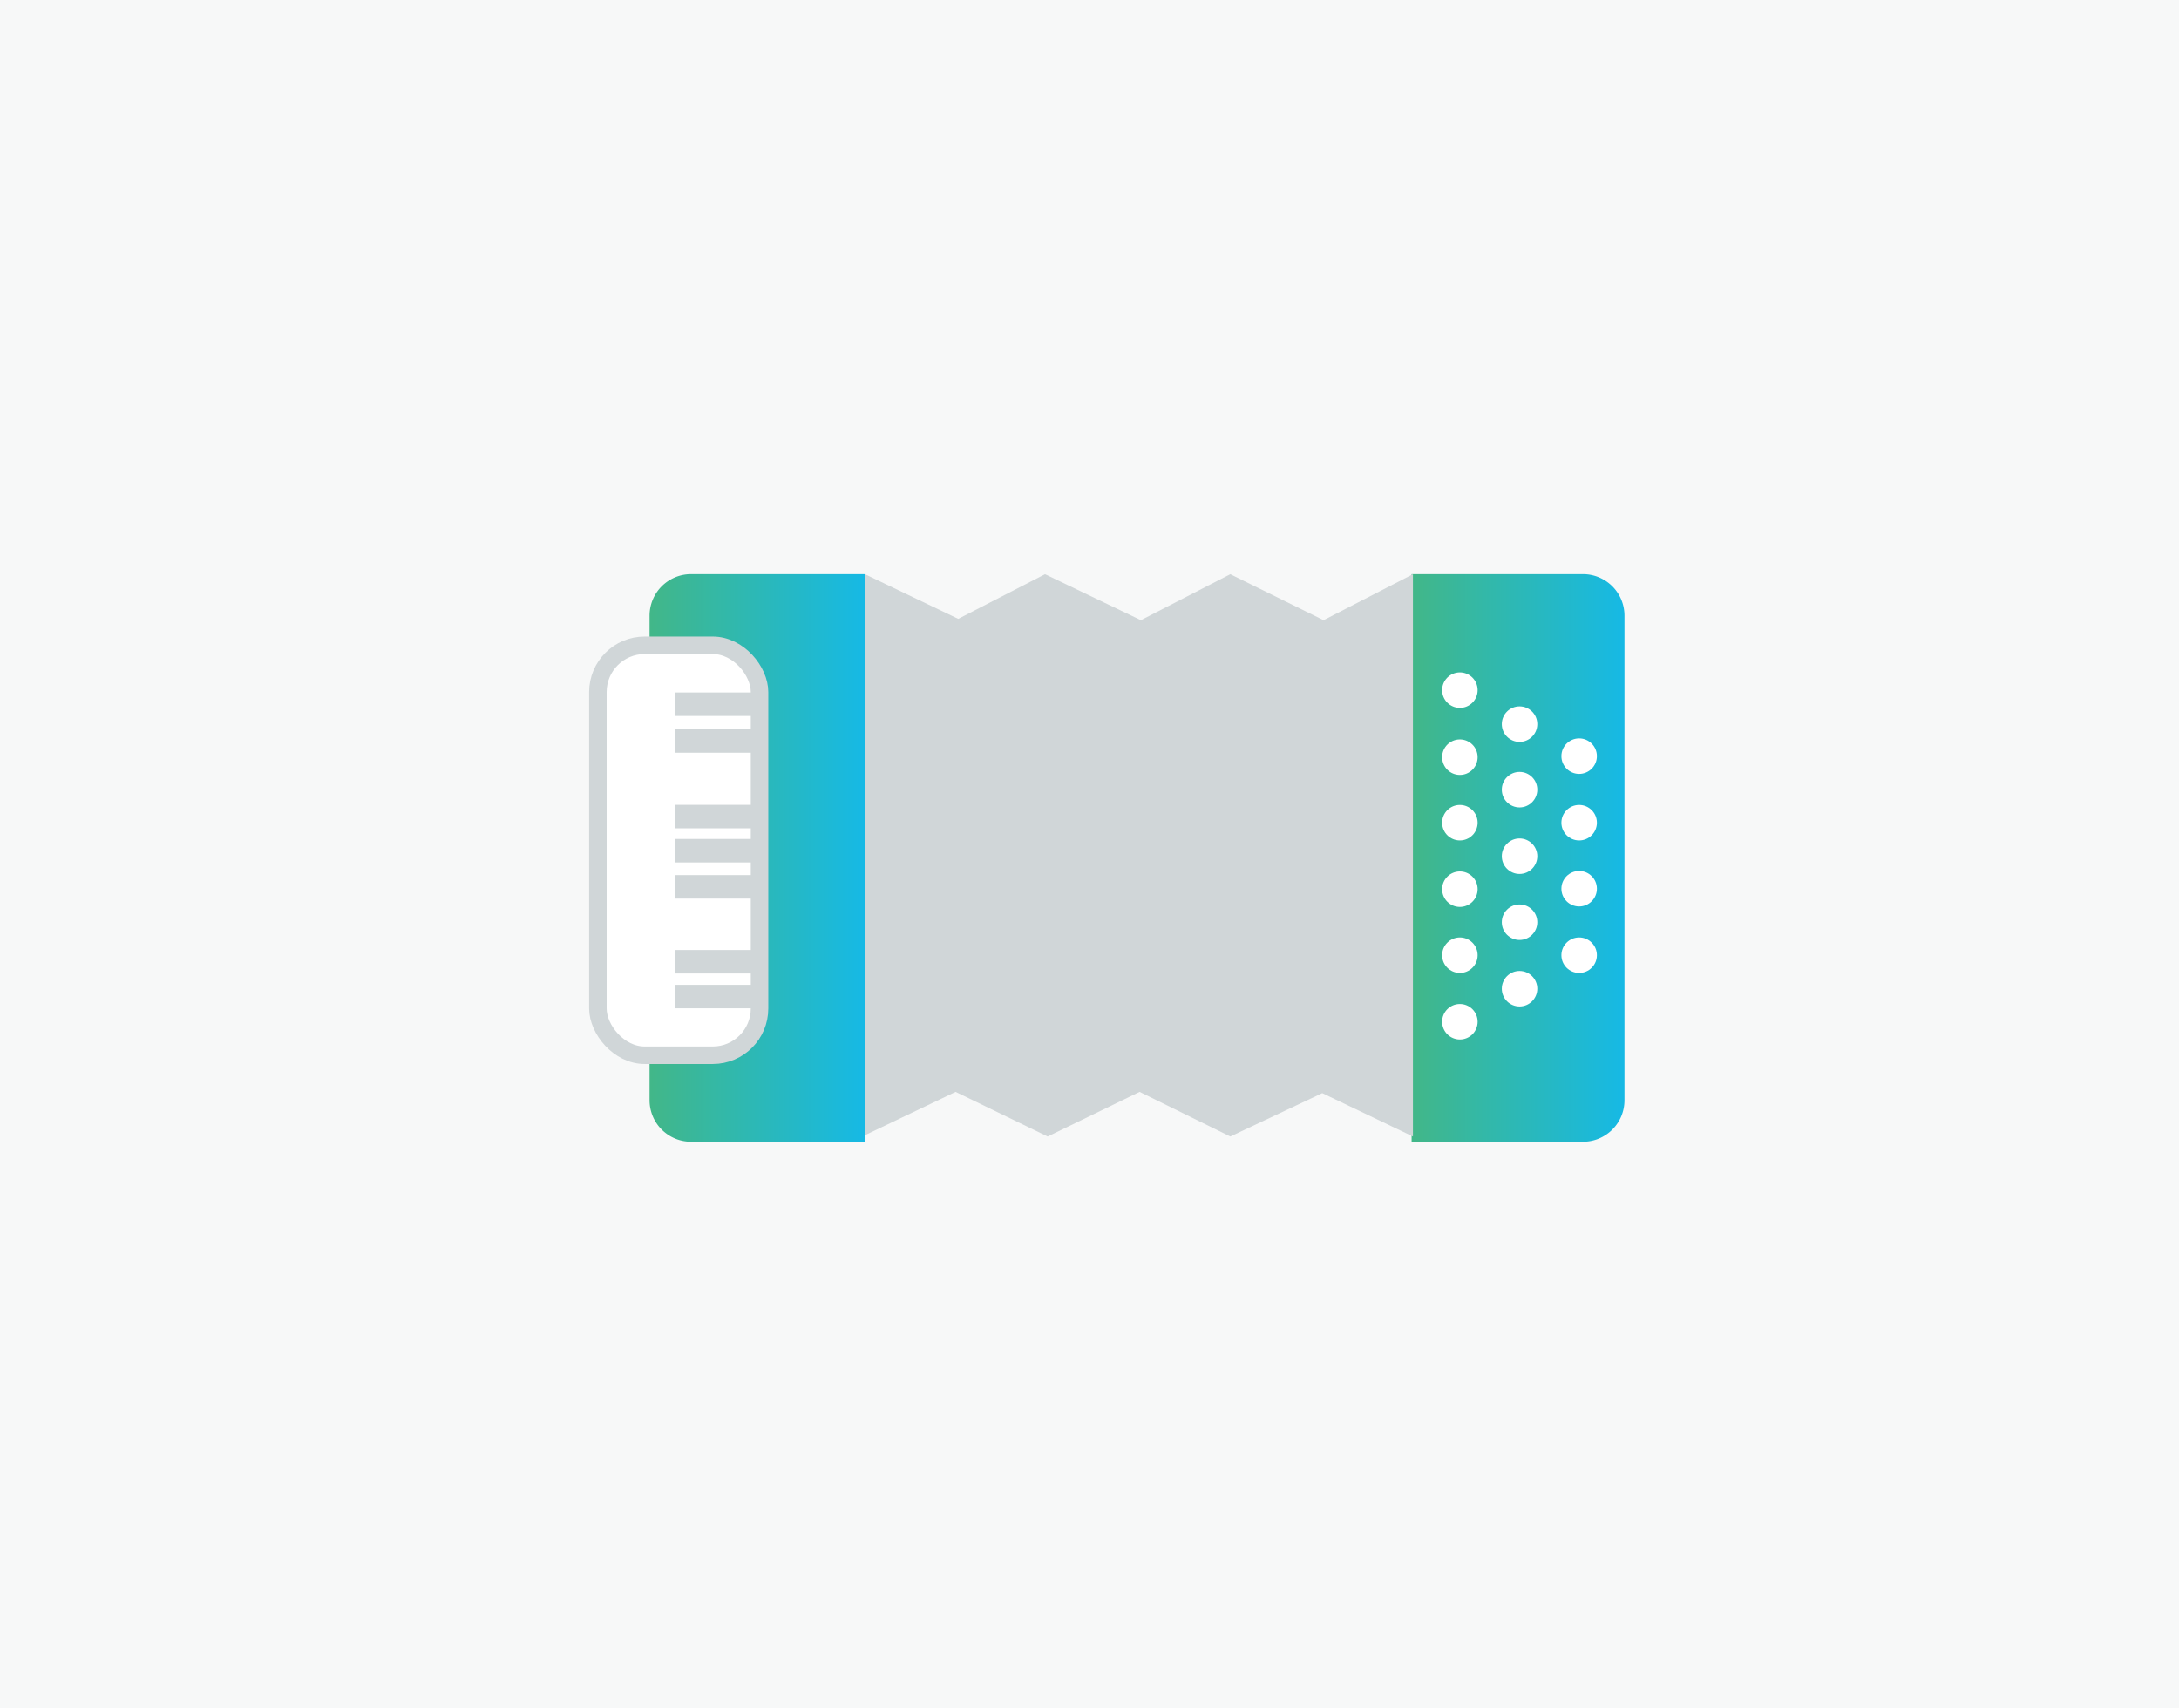 <svg id="Layer_2" data-name="Layer 2" xmlns="http://www.w3.org/2000/svg" xmlns:xlink="http://www.w3.org/1999/xlink" viewBox="0 0 363.4 284.92"><defs><style>.cls-1{fill:#f7f8f8;}.cls-2{fill:url(#linear-gradient);}.cls-3{fill:url(#linear-gradient-2);}.cls-4{fill:#d0d6d8;}.cls-5,.cls-6{fill:#fff;}.cls-6{stroke:#d0d6d8;stroke-miterlimit:10;stroke-width:2.92px;}</style><linearGradient id="linear-gradient" x1="108.31" y1="143.11" x2="144.25" y2="143.11" gradientUnits="userSpaceOnUse"><stop offset="0" stop-color="#42b788"/><stop offset="1" stop-color="#16b9e5"/></linearGradient><linearGradient id="linear-gradient-2" x1="235.42" y1="143.11" x2="270.96" y2="143.11" xlink:href="#linear-gradient"/></defs><rect class="cls-1" x="-1.65" y="-2.31" width="367.86" height="288.77"/><path class="cls-2" d="M144.25,95.77h-29a6.92,6.92,0,0,0-6.92,6.92v80.84a6.92,6.92,0,0,0,6.92,6.92h29Z"/><path class="cls-3" d="M264,95.77H235.42v94.68H264a6.92,6.92,0,0,0,6.92-6.92V102.69A6.92,6.92,0,0,0,264,95.77Z"/><polygon class="cls-4" points="144.25 95.78 144.25 189.36 159.37 182.13 174.72 189.58 190.06 182.13 205.18 189.58 220.52 182.34 235.64 189.58 235.64 95.78 220.74 103.45 205.18 95.78 190.27 103.45 174.28 95.78 159.81 103.23 144.25 95.78"/><circle class="cls-5" cx="243.47" cy="115.12" r="2.96"/><circle class="cls-5" cx="243.47" cy="126.3" r="2.96"/><circle class="cls-5" cx="243.47" cy="137.23" r="2.96"/><circle class="cls-5" cx="243.47" cy="148.32" r="2.96"/><circle class="cls-5" cx="243.47" cy="159.33" r="2.96"/><circle class="cls-5" cx="243.47" cy="170.43" r="2.96"/><circle class="cls-5" cx="253.42" cy="120.79" r="2.96"/><circle class="cls-5" cx="253.42" cy="131.72" r="2.96"/><circle class="cls-5" cx="253.42" cy="142.82" r="2.96"/><circle class="cls-5" cx="253.42" cy="153.83" r="2.96"/><circle class="cls-5" cx="253.42" cy="164.92" r="2.96"/><circle class="cls-5" cx="263.36" cy="126.13" r="2.96"/><circle class="cls-5" cx="263.36" cy="137.23" r="2.96"/><circle class="cls-5" cx="263.36" cy="148.24" r="2.96"/><circle class="cls-5" cx="263.36" cy="159.33" r="2.96"/><rect class="cls-6" x="99.71" y="107.64" width="26.96" height="68.38" rx="7.8"/><rect class="cls-4" x="112.56" y="115.51" width="12.96" height="3.92"/><rect class="cls-4" x="112.56" y="121.64" width="12.96" height="3.92"/><rect class="cls-4" x="112.56" y="134.25" width="12.96" height="3.92"/><rect class="cls-4" x="112.56" y="139.94" width="12.96" height="3.92"/><rect class="cls-4" x="112.56" y="145.97" width="12.96" height="3.92"/><rect class="cls-4" x="112.56" y="158.46" width="12.96" height="3.92"/><rect class="cls-4" x="112.56" y="164.27" width="12.96" height="3.92"/></svg>